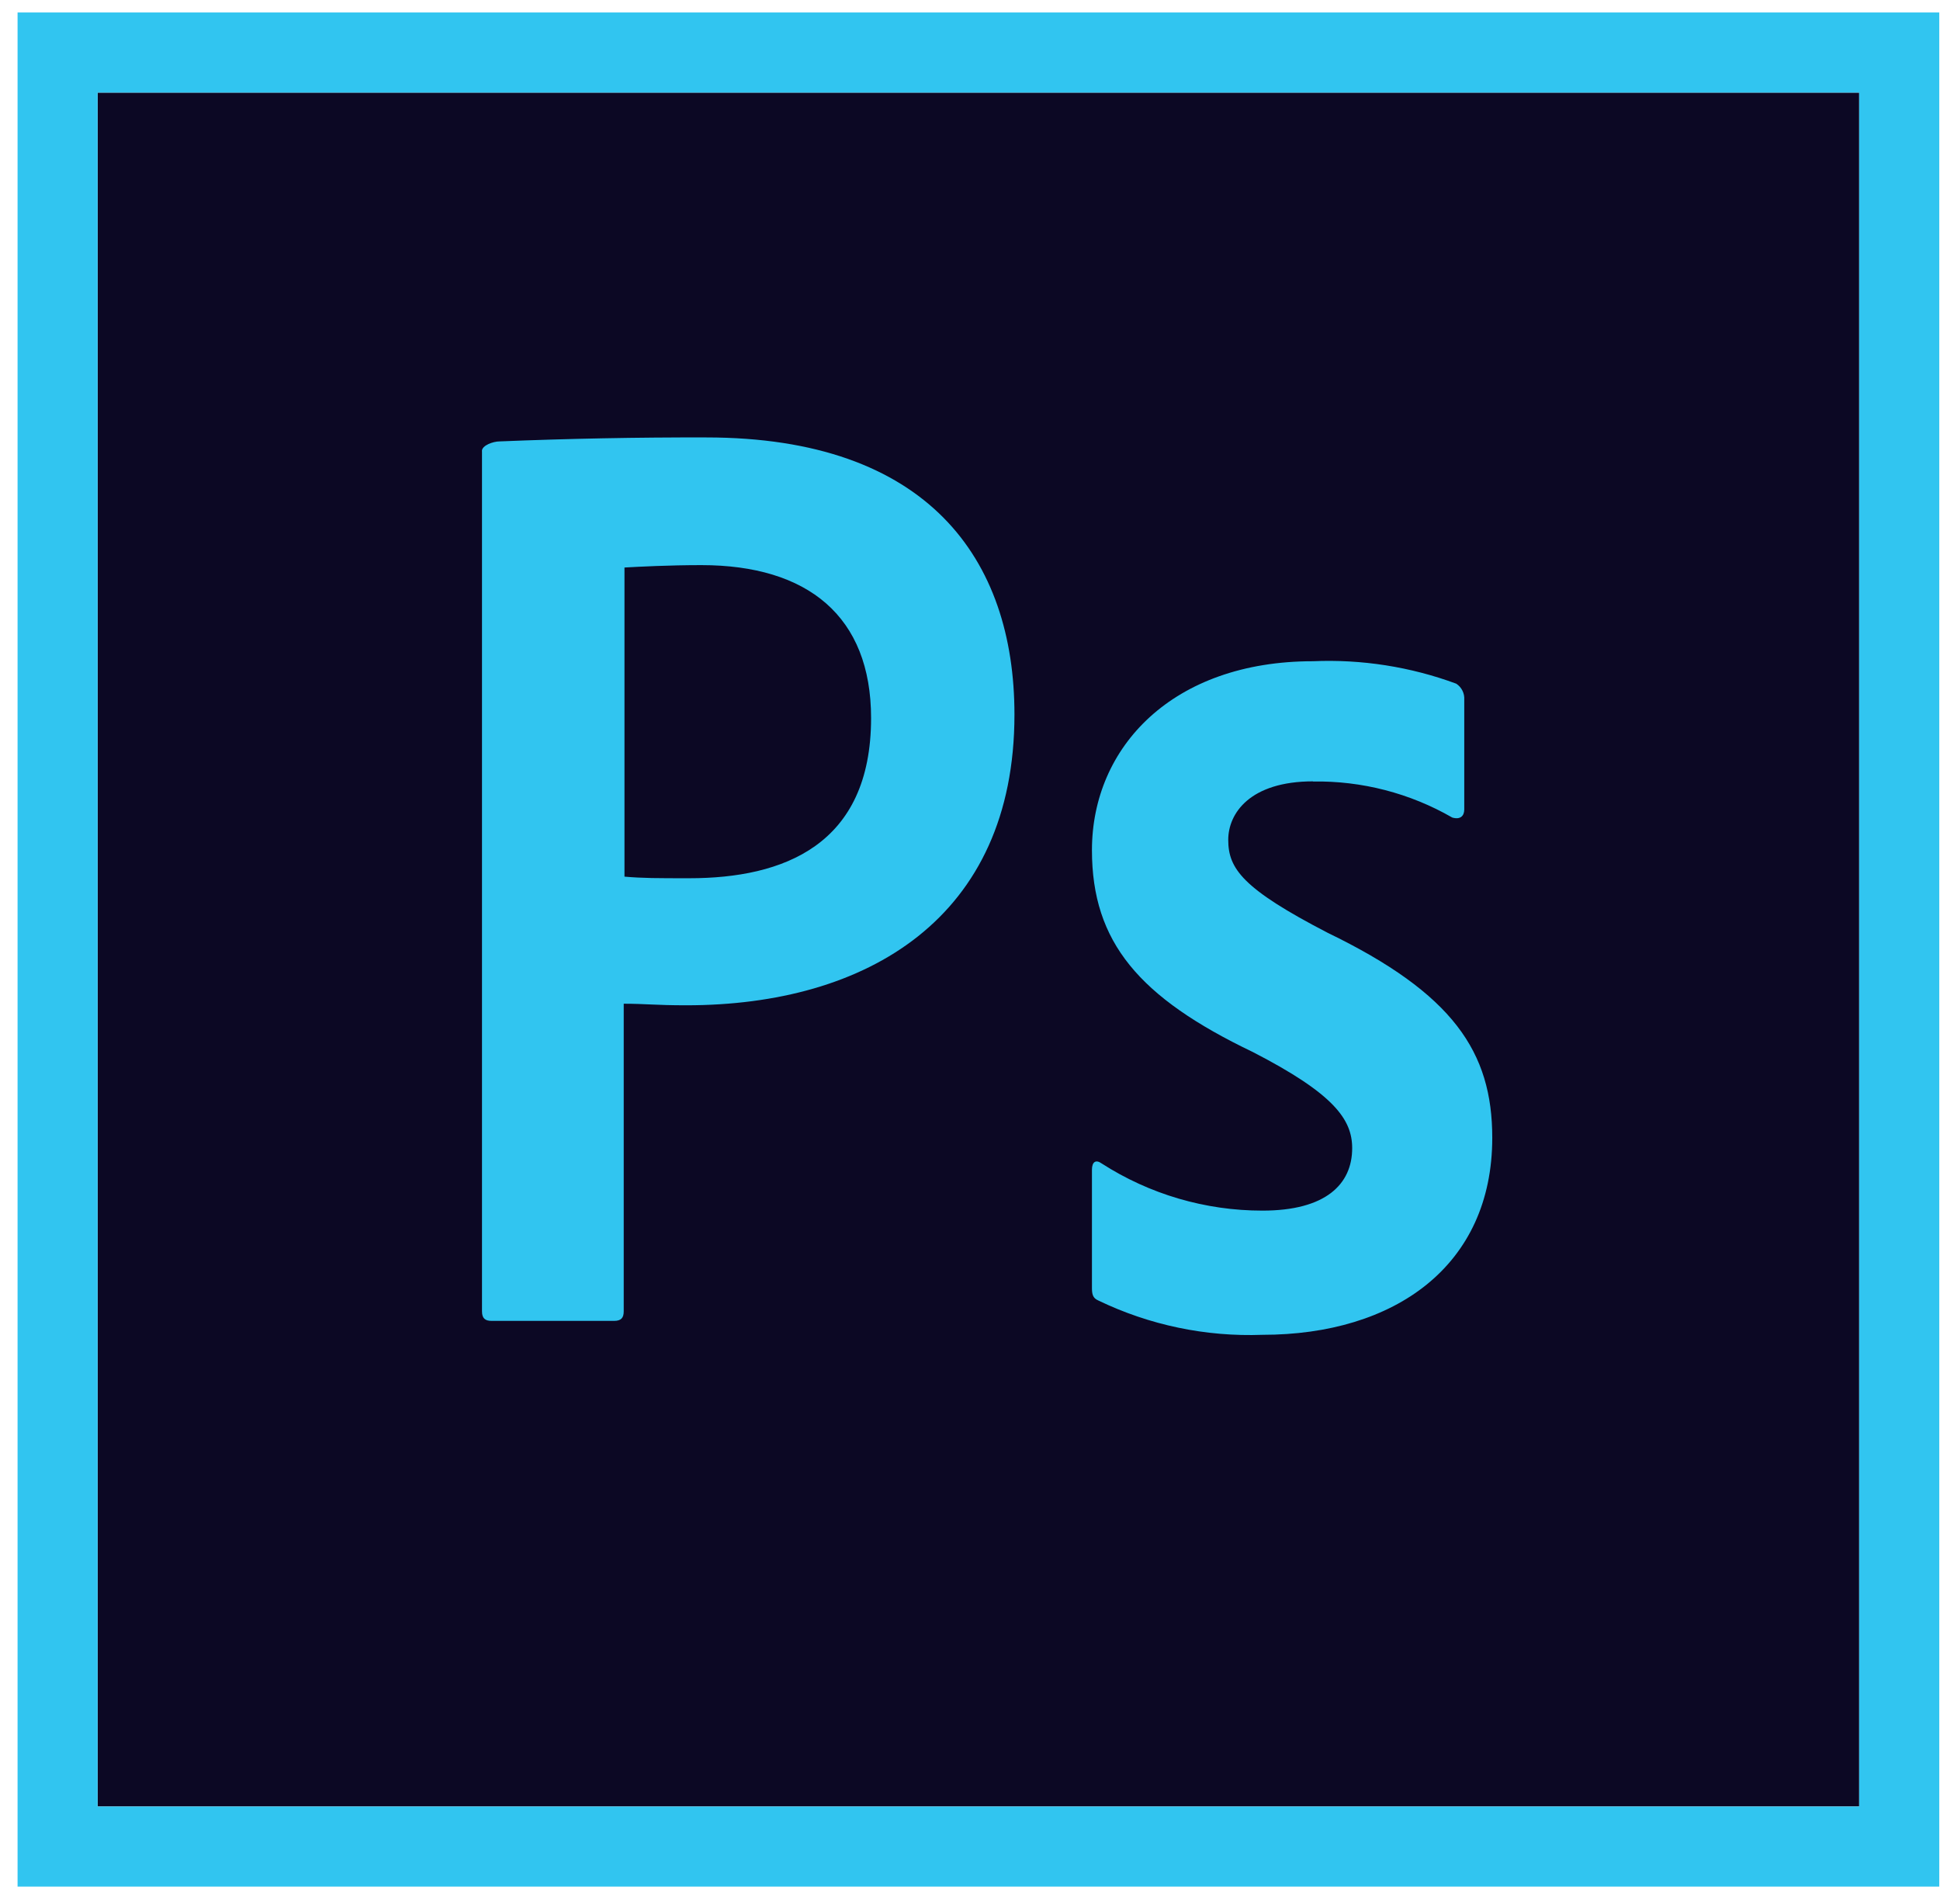 <svg width="106" height="104" viewBox="0 0 106 104" fill="none" xmlns="http://www.w3.org/2000/svg">
<path d="M5.336 5.059H101.584V98.681H5.336V5.059Z" fill="#0C0824"/>
<path d="M5.336 5.059H101.584V98.681H5.336V5.059ZM0.96 103.057H105.96V0.682H0.96V103.057ZM71.749 42.682C68.291 42.682 67.11 44.434 67.11 45.877C67.11 47.452 67.897 48.547 72.536 50.951C79.406 54.277 81.536 57.469 81.536 62.152C81.536 69.154 76.2 72.915 68.981 72.915C65.883 73.03 62.804 72.386 60.011 71.04C59.704 70.909 59.663 70.691 59.663 70.339V63.9C59.663 63.461 59.88 63.33 60.188 63.551C62.81 65.238 65.863 66.133 68.981 66.131C72.439 66.131 73.882 64.687 73.882 62.719C73.882 61.144 72.877 59.745 68.456 57.469C62.242 54.495 59.663 51.469 59.663 46.444C59.663 40.8 64.08 36.12 71.737 36.12C74.403 36.005 77.065 36.422 79.567 37.346C79.712 37.44 79.828 37.57 79.905 37.724C79.982 37.877 80.017 38.048 80.006 38.22V44.22C80.006 44.569 79.789 44.79 79.35 44.659C77.037 43.327 74.406 42.647 71.737 42.69L71.749 42.682ZM34.121 47.887C35.126 47.974 35.914 47.974 37.665 47.974C42.784 47.974 47.595 46.181 47.595 39.225C47.595 33.667 44.138 30.87 38.321 30.87C36.57 30.87 34.909 30.956 34.121 31.001V47.887ZM26.332 24.637C26.332 24.33 26.944 24.112 27.296 24.112C31.057 23.959 34.82 23.886 38.584 23.895C50.704 23.895 55.429 30.544 55.429 39.034C55.429 50.145 47.377 54.915 37.492 54.915C35.831 54.915 35.261 54.829 34.08 54.829V71.629C34.08 71.977 33.949 72.154 33.555 72.154H26.861C26.512 72.154 26.336 72.022 26.336 71.629V24.656L26.332 24.637Z" fill="#31C5F0"/>
</svg>
